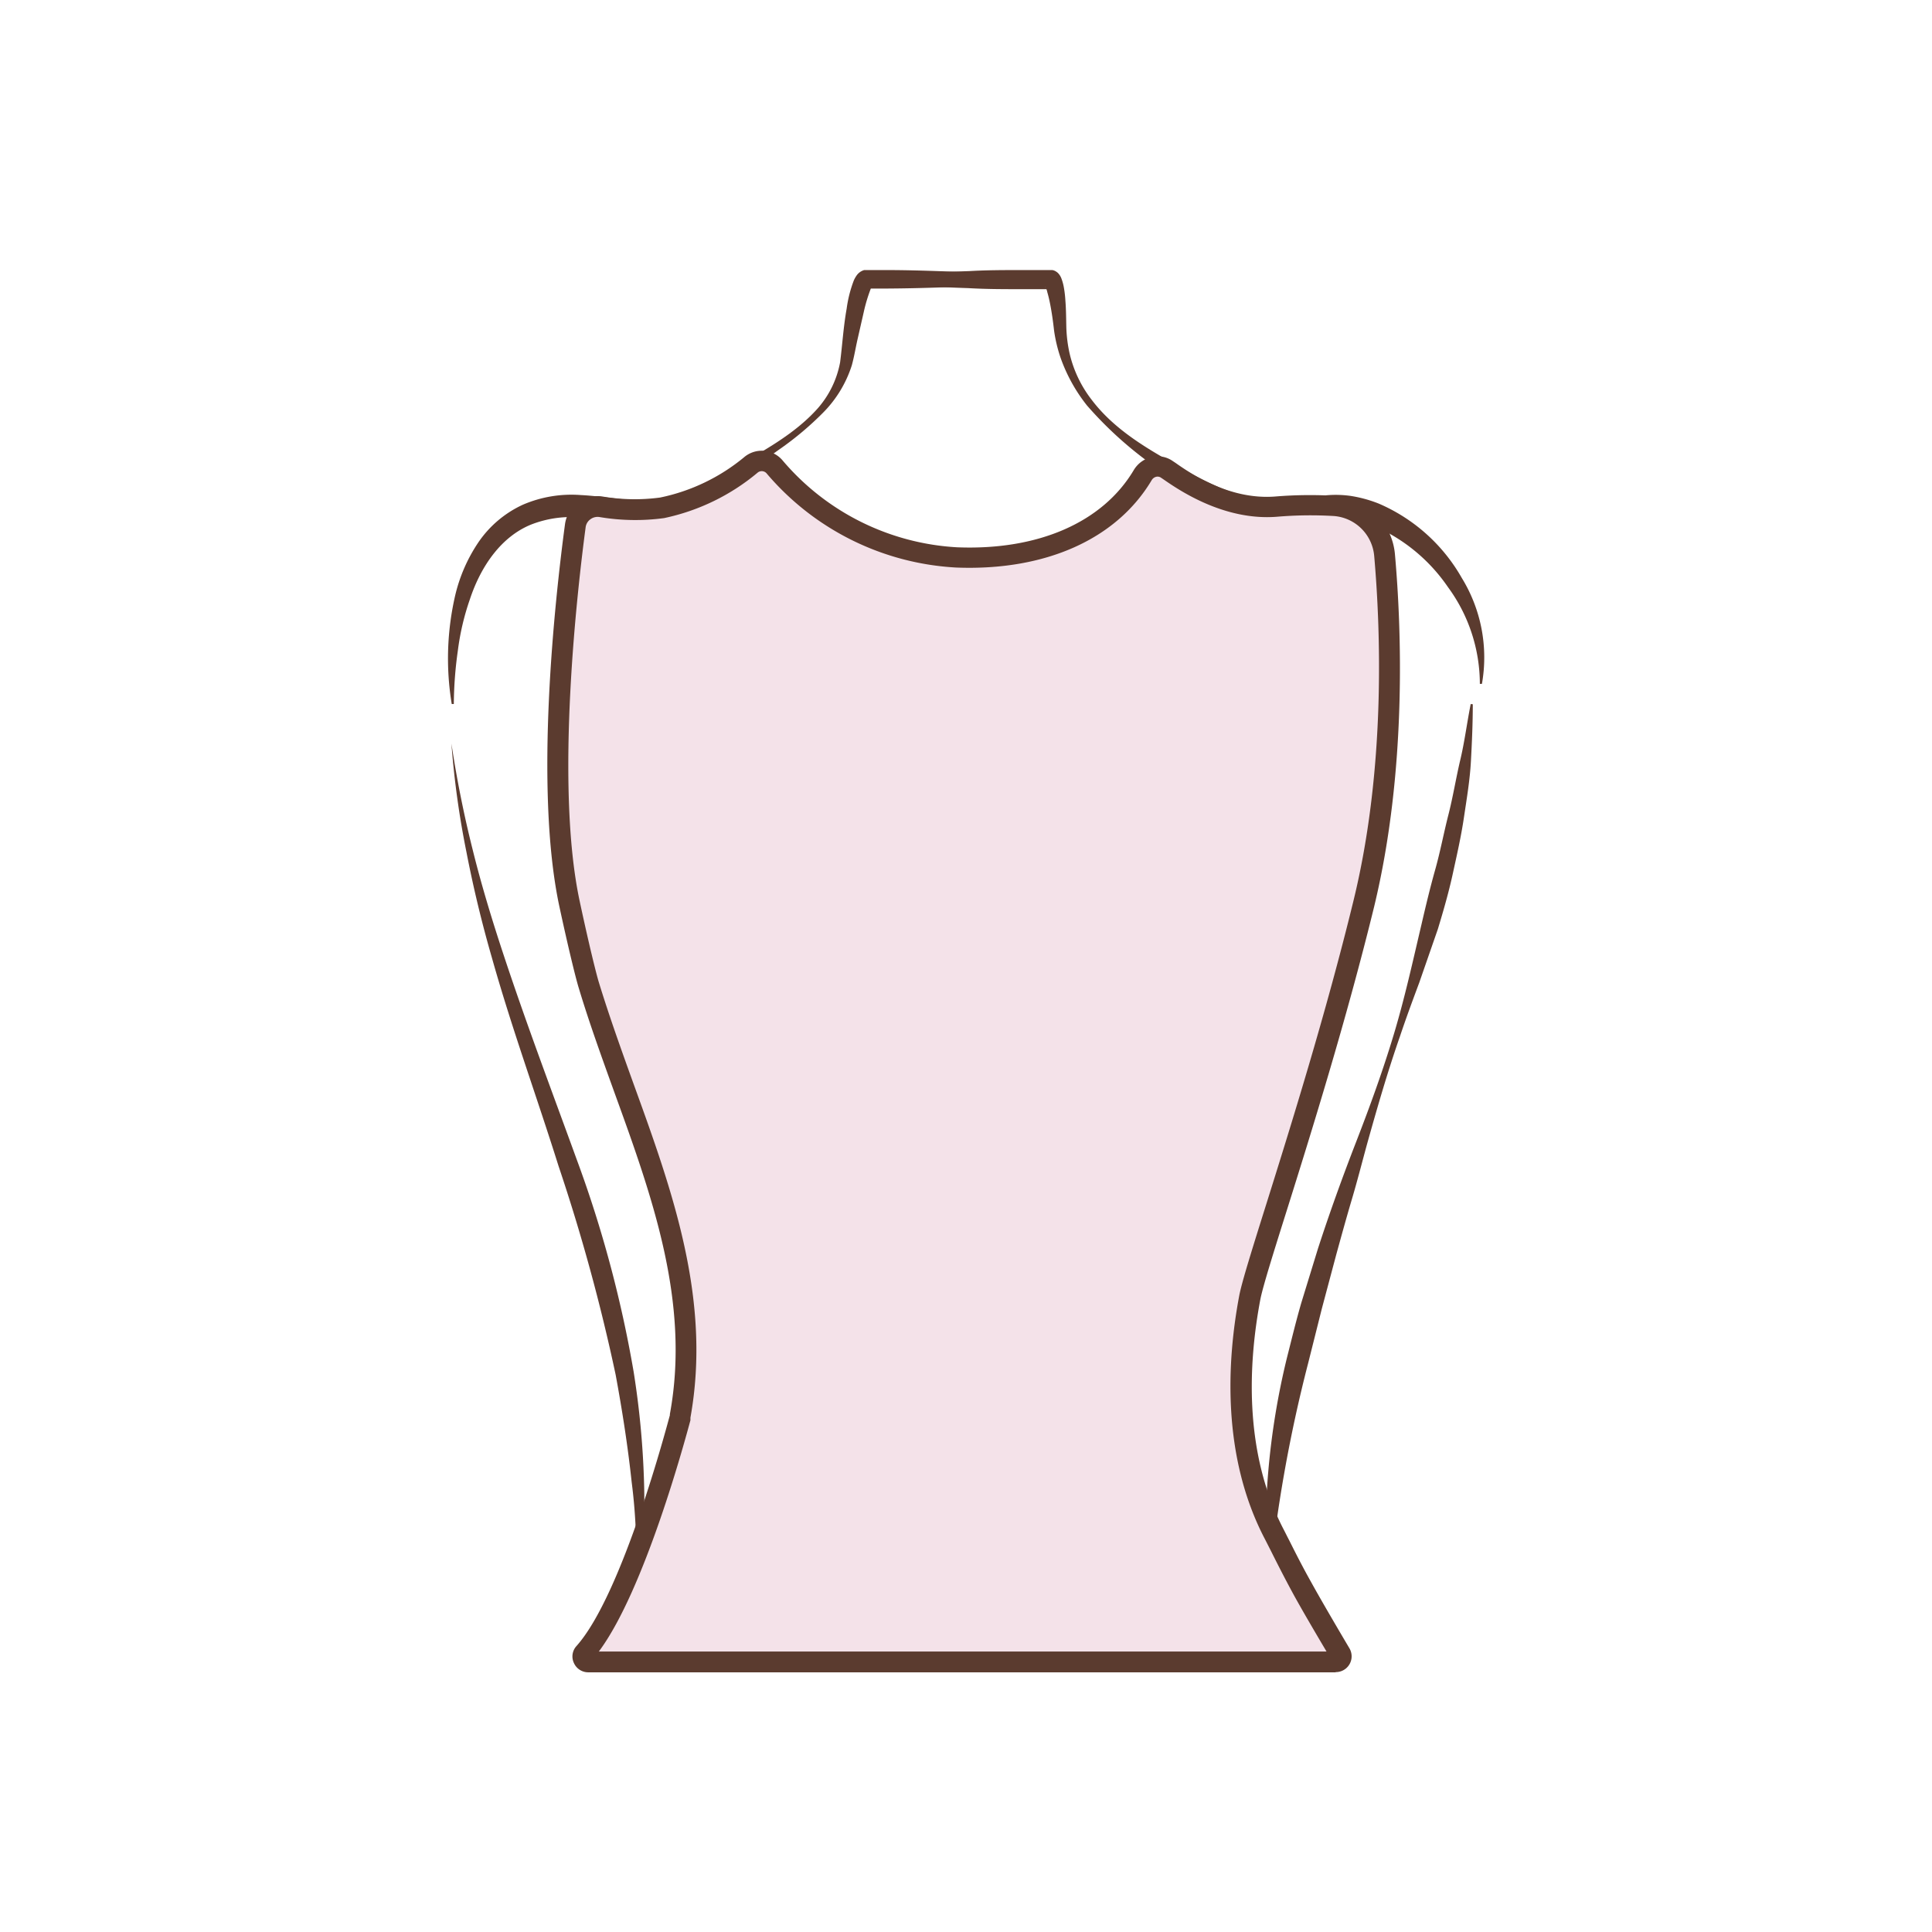 <svg id="图层_1" data-name="图层 1" xmlns="http://www.w3.org/2000/svg" viewBox="0 0 186 186"><defs><style>.cls-1{fill:#5b3b2f;}.cls-2{fill:#e2c9d2;}.cls-3{fill:#f4e2e9;}</style></defs><path class="cls-1" d="M83,26.8c3.43-.38,6.86-.59,10.3-.7C95,26,96.68,26,98.39,26c.86,0,1.72,0,2.58,0h.19l.14,0a.88.88,0,0,1,.26.08,1.21,1.21,0,0,1,.29.2,1.51,1.51,0,0,1,.35.57,4.65,4.65,0,0,1,.21.76,10.77,10.77,0,0,1,.16,1.35c.07.87.07,1.79.09,2.6a13.35,13.35,0,0,0,.31,2.45,11.52,11.52,0,0,0,2.13,4.48c2.05,2.71,5,4.52,8,6.19A33.18,33.18,0,0,0,117.58,47a18.59,18.59,0,0,0,4.71,1.22,23.71,23.71,0,0,0,4.9-.48,10.23,10.23,0,0,1,2.82,0,12.52,12.52,0,0,1,2.72.74,16.83,16.83,0,0,1,8,7.16,14.61,14.61,0,0,1,1.94,10.2l-.2,0a15.76,15.76,0,0,0-3.08-9.33,16.64,16.64,0,0,0-7.41-6,10.93,10.93,0,0,0-2.23-.62,11.06,11.06,0,0,0-2.31,0,23.93,23.93,0,0,1-5.32.27,21.45,21.45,0,0,1-9.61-4.35,36.53,36.53,0,0,1-7.86-6.77,15.86,15.86,0,0,1-2.55-4.61,14.27,14.27,0,0,1-.62-2.6c-.1-.89-.21-1.68-.37-2.51-.08-.41-.17-.81-.28-1.18a1.83,1.83,0,0,0-.16-.47c0-.05-.07-.09,0,0a.68.68,0,0,0,.16.11l.18.06h-.07c-.85,0-1.71,0-2.57,0-1.71,0-3.42,0-5.13-.1-3.42-.11-6.85-.31-10.28-.7Z"/><path class="cls-1" d="M101,27c-3.47.35-6.94.56-10.41.67-1.74.06-3.47.1-5.21.11l-1.3,0h-.59l.14,0c.34-.12.29-.19.29-.15a.75.75,0,0,0-.08.14,15.78,15.78,0,0,0-.69,2.3l-.57,2.5c-.2.86-.32,1.66-.57,2.59a11.36,11.36,0,0,1-2.8,4.6,30.24,30.24,0,0,1-4,3.38c-1.44,1-2.78,2.07-4.17,3.15a22.13,22.13,0,0,1-4.54,2.84A12.51,12.51,0,0,1,61,50.2c-1.85,0-3.56-.31-5.22-.39a10.53,10.53,0,0,0-4.62.68c-2.89,1.16-4.86,4-5.92,7.2a24.17,24.17,0,0,0-1.16,4.94,38.31,38.31,0,0,0-.39,5.15l-.2,0a26.93,26.93,0,0,1,.35-10.53,15.49,15.49,0,0,1,2.19-5,10.46,10.46,0,0,1,4.31-3.66,11.8,11.8,0,0,1,5.56-.93c1.81.09,3.53.41,5.16.5a10.62,10.62,0,0,0,4.7-.74,41.11,41.11,0,0,0,4.55-2.19c3-1.72,6.15-3.37,8.42-5.92a9.28,9.28,0,0,0,2.15-4.43c.21-1.62.32-3.44.63-5.16A12,12,0,0,1,82.2,27a2.59,2.59,0,0,1,.23-.42A1.34,1.34,0,0,1,83.2,26l.23,0h.63l1.3,0c1.74,0,3.47.05,5.21.11,3.47.11,6.94.32,10.41.67Z"/><path class="cls-1" d="M61.14,153.09a54.2,54.2,0,0,0-.33-10.43c-.37-3.46-.91-6.9-1.54-10.31a180.73,180.73,0,0,0-5.5-20.1c-2.09-6.66-4.5-13.25-6.4-20Q45.9,87.17,44.9,82a85,85,0,0,1-1.44-10.42q.78,5.2,2.06,10.28c.84,3.39,1.86,6.73,2.94,10,2.19,6.63,4.66,13.16,7.06,19.76A114.68,114.68,0,0,1,61,132.05a82.59,82.59,0,0,1,1,10.53,51.88,51.88,0,0,1-.09,5.29A28.69,28.69,0,0,1,61.14,153.09Z"/><path class="cls-1" d="M141.79,67.8c0,1.82-.08,3.66-.18,5.49s-.41,3.64-.68,5.46-.68,3.6-1.07,5.39-.9,3.55-1.43,5.3l-1.8,5.18c-.64,1.71-1.27,3.42-1.85,5.15-1.2,3.44-2.21,6.94-3.19,10.45-.48,1.76-.93,3.52-1.45,5.27s-1,3.5-1.48,5.24l-1.4,5.25-1.32,5.26a138.11,138.11,0,0,0-3.77,21.37H122a71.86,71.86,0,0,1,1.89-21.86c.45-1.77.88-3.56,1.39-5.32l1.61-5.24c1.13-3.48,2.37-6.91,3.69-10.31s2.56-6.82,3.61-10.31,1.82-7,2.66-10.57c.41-1.77.83-3.53,1.32-5.27s.82-3.52,1.27-5.28.73-3.54,1.15-5.31.64-3.57,1-5.36Z"/><path class="cls-2" d="M73.26,65.74A21.06,21.06,0,0,1,79.1,80.42c0,.68-.07,1.36-.11,2a11.74,11.74,0,0,1-.26,2c-.15.66-.23,1.35-.44,2s-.46,1.29-.7,1.92a11.06,11.06,0,0,1-.87,1.84c-.33.6-.65,1.2-1,1.78a38.59,38.59,0,0,1-2.46,3.19.07.07,0,0,1-.11,0,.08.08,0,0,1,0-.08h0c.52-1.25,1.1-2.43,1.66-3.61.23-.62.48-1.22.72-1.82a12.05,12.05,0,0,0,.67-1.82c.2-.62.39-1.23.61-1.84s.31-1.24.48-1.86a10.41,10.41,0,0,0,.39-1.89c.08-.64.2-1.28.24-1.92a20.87,20.87,0,0,0-1-7.67,19.94,19.94,0,0,0-3.74-6.87h0a.06.06,0,0,1,0-.1A.07.07,0,0,1,73.26,65.74Z"/><path class="cls-2" d="M110.49,65.85a19.94,19.94,0,0,0-3.74,6.87,20.65,20.65,0,0,0-1,7.67c0,.64.15,1.28.23,1.92a10.41,10.41,0,0,0,.39,1.89c.17.62.27,1.25.49,1.86s.4,1.22.6,1.84a12.05,12.05,0,0,0,.67,1.82c.24.6.49,1.2.72,1.82.56,1.18,1.14,2.36,1.66,3.61h0a.07.07,0,0,1,0,.1.09.09,0,0,1-.09,0A38.59,38.59,0,0,1,107.91,92c-.34-.58-.66-1.18-1-1.78a11.06,11.06,0,0,1-.87-1.84c-.24-.63-.48-1.28-.7-1.92s-.29-1.34-.44-2a11.74,11.74,0,0,1-.26-2c0-.68-.11-1.36-.11-2a21.06,21.06,0,0,1,5.84-14.68.08.08,0,0,1,.11,0,.07.07,0,0,1,0,.1Z"/><path class="cls-3" d="M128.51,48.7a5.2,5.2,0,0,1,4.78,4.76c.58,6.5,1.21,20.34-2,33.52-4.23,17.3-10.35,34.6-11,37.93-1.43,7.55-1.26,15.9,2.38,22.83.39.75,1.4,2.84,2.62,5.08,1,1.79,2.84,4.94,3.7,6.4a.51.51,0,0,1-.44.78H56.64a.51.51,0,0,1-.4-.85c4.56-5.13,8.84-21.28,9.2-22.65a1.16,1.16,0,0,0,0-.18c2.64-14.66-4.71-27.92-8.8-41.48-.28-.91-1-3.85-1.86-7.84-2.42-11.37-.3-29.93.56-36.37a2.16,2.16,0,0,1,2.5-1.84,19.6,19.6,0,0,0,5.87.1,19.69,19.69,0,0,0,8.54-4.15,1.61,1.61,0,0,1,2.27.18,24.89,24.89,0,0,0,17.55,8.73c7.06.28,14.28-1.83,17.9-7.92a1.63,1.63,0,0,1,2.31-.57c1.09.73,5.38,4,10.53,3.6A37.6,37.6,0,0,1,128.51,48.7Z"/><path class="cls-1" d="M128.56,161H56.64a1.51,1.51,0,0,1-1.39-.9,1.48,1.48,0,0,1,.24-1.62c4.48-5,8.8-21.53,9-22.23l0-.1c2-10.83-1.77-21.13-5.38-31.09-1.17-3.25-2.39-6.61-3.39-9.94-.31-1-1.07-4.14-1.88-7.91-2.41-11.35-.42-29.45.55-36.71a3.12,3.12,0,0,1,1.23-2.11A3.19,3.19,0,0,1,58,47.8a18.45,18.45,0,0,0,5.55.1A18.56,18.56,0,0,0,71.66,44a2.62,2.62,0,0,1,3.66.3,23.76,23.76,0,0,0,16.83,8.39c7.79.31,14-2.39,17-7.43A2.71,2.71,0,0,1,110.88,44a2.51,2.51,0,0,1,2,.37l.3.2c1.42,1,5.18,3.58,9.6,3.23a40.82,40.82,0,0,1,5.81-.06h0a6.18,6.18,0,0,1,5.71,5.67c.62,7,1.17,20.69-2,33.85-2.67,10.92-6.13,22-8.41,29.25-1.31,4.16-2.34,7.45-2.56,8.63-1.13,6-1.65,14.68,2.29,22.18.12.23.29.58.51,1,.5,1,1.25,2.49,2.1,4,1,1.82,2.91,5.06,3.68,6.36a1.52,1.52,0,0,1-1.3,2.3Zm-70.91-2h70.06c-.92-1.55-2.44-4.13-3.29-5.7s-1.62-3.1-2.12-4.1c-.22-.43-.39-.77-.51-1-4.2-8-3.67-17.19-2.48-23.49.25-1.29,1.24-4.46,2.62-8.85,2.28-7.27,5.72-18.26,8.37-29.13,3.15-12.87,2.6-26.32,2-33.19a4.22,4.22,0,0,0-3.87-3.86,38.26,38.26,0,0,0-5.51.07c-5.11.4-9.46-2.6-10.88-3.58l-.28-.19a.58.58,0,0,0-.44-.08.69.69,0,0,0-.45.34c-3.39,5.68-10.23,8.73-18.8,8.4A25.76,25.76,0,0,1,73.8,45.57a.62.62,0,0,0-.87-.06,20.66,20.66,0,0,1-9,4.37,20.72,20.72,0,0,1-6.2-.1,1.16,1.16,0,0,0-.9.22,1.12,1.12,0,0,0-.45.77c-.74,5.58-3,24.67-.57,36,.89,4.17,1.6,7,1.83,7.76,1,3.27,2.2,6.61,3.36,9.83,3.7,10.21,7.52,20.76,5.47,32.12,0,.08,0,.16,0,.25C66,138.47,62.09,153.05,57.65,159Z"/></svg>